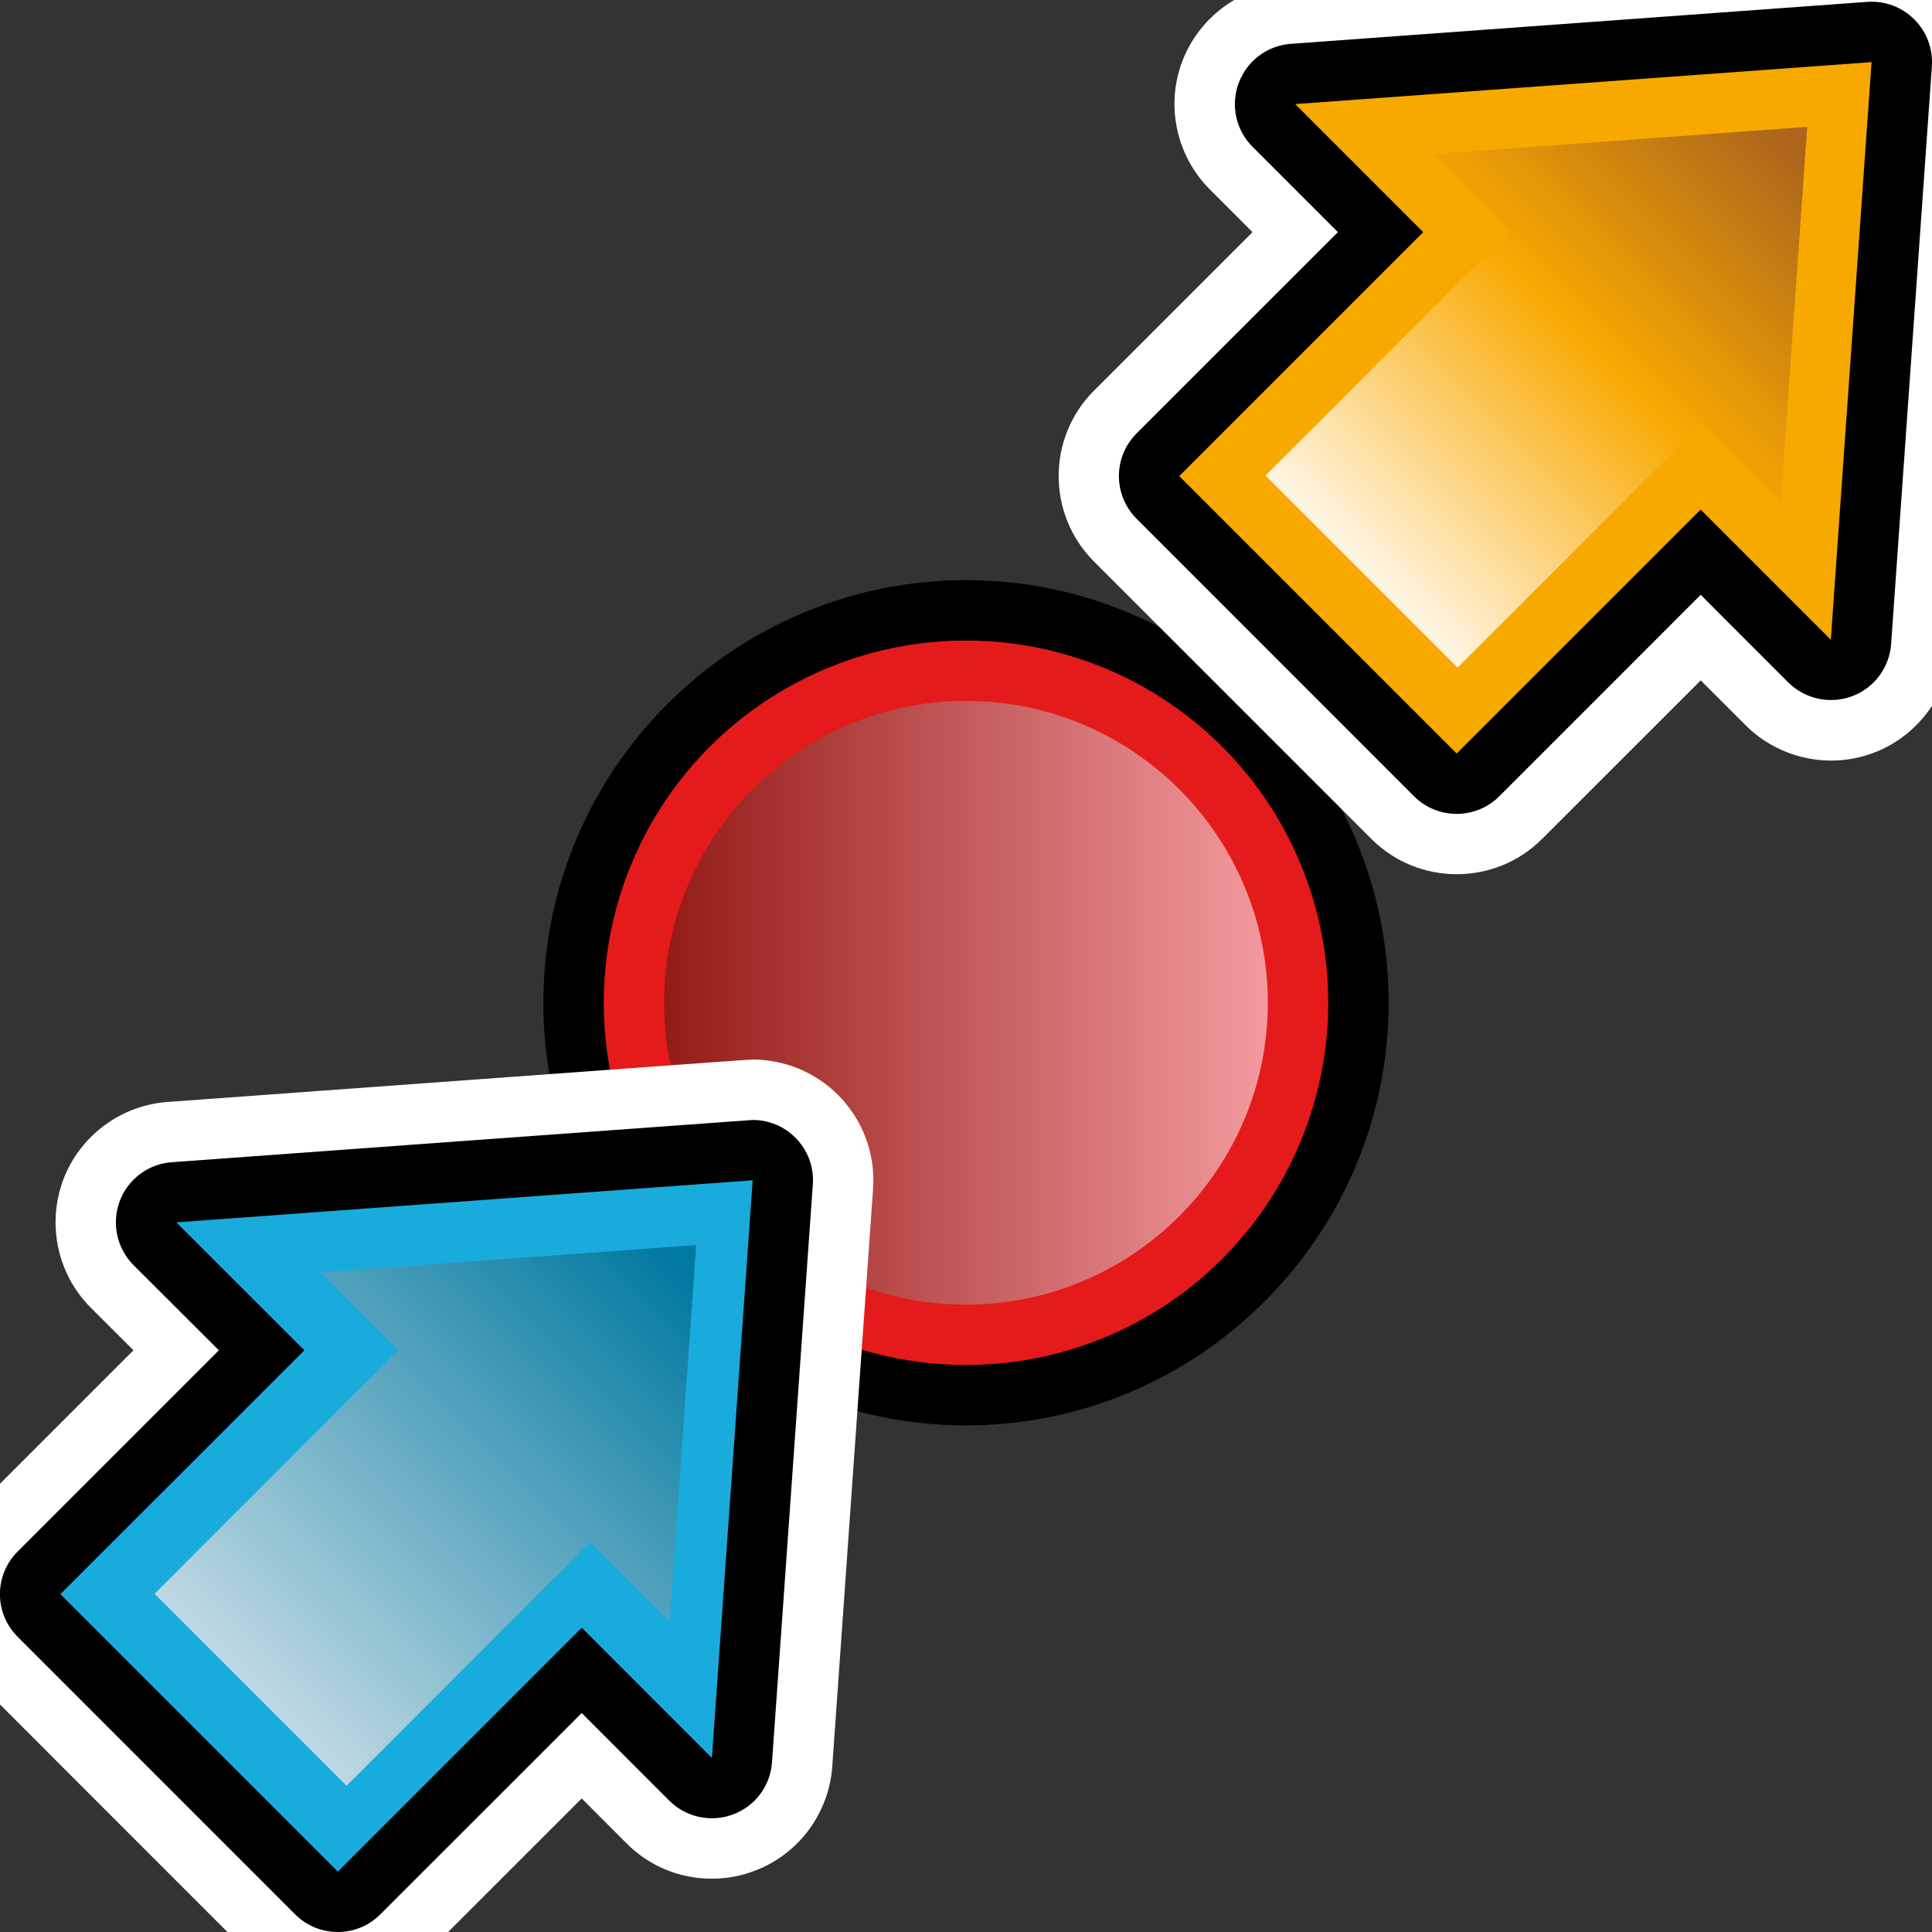 <?xml version="1.0" encoding="utf-8"?>
<!-- Generator: Adobe Illustrator 15.0.0, SVG Export Plug-In . SVG Version: 6.00 Build 0)  -->
<!DOCTYPE svg PUBLIC "-//W3C//DTD SVG 1.1//EN" "http://www.w3.org/Graphics/SVG/1.1/DTD/svg11.dtd">
<svg version="1.1" id="Layer_1" xmlns="http://www.w3.org/2000/svg" xmlns:xlink="http://www.w3.org/1999/xlink" x="0px" y="0px"
	 width="32px" height="32px" viewBox="0 0 32 32" enable-background="new 0 0 32 32" xml:space="preserve">
<rect x="0" y="0" width="32" height="32" fill="#333333" stroke="none"/>
<path id="path175_4_" d="M16,23.609c-3.857,0-7-3.143-7-7c0-3.859,3.143-7,7-7s7,3.141,7,7C23,20.466,19.857,23.609,16,23.609
	L16,23.609z"/>
<circle id="circle177_4_" fill="#E41B1A" cx="16" cy="16.609" r="6"/>
<linearGradient id="path186_1_" gradientUnits="userSpaceOnUse" x1="1697.901" y1="-3100.608" x2="1707.9" y2="-3100.608" gradientTransform="matrix(-1 0 0 -1 1718.9 -3083.999)">
	<stop  offset="0" style="stop-color:#F39A9F"/>
	<stop  offset="1" style="stop-color:#931B16"/>
</linearGradient>
<path id="path186_4_" fill="url(#path186_1_)" d="M16,21.609c-2.758,0-5-2.244-5-5c0-2.758,2.243-5,5-5c2.758,0,4.999,2.242,4.999,5
	C20.999,19.365,18.758,21.609,16,21.609L16,21.609z"/>
<path fill="#FFFFFF" d="M31.025,12.472c0.732-0.274,1.24-0.954,1.296-1.732l0.674-9.569c0.041-0.578-0.171-1.144-0.581-1.554
	c-0.413-0.412-0.98-0.623-1.56-0.581L21.307-0.27c-0.777,0.057-1.455,0.566-1.729,1.297c-0.272,0.729-0.092,1.559,0.461,2.111
	l0.706,0.707l-2.626,2.626c-0.779,0.78-0.779,2.049,0,2.829l4.595,4.595c0.78,0.78,2.049,0.779,2.828,0l2.627-2.626l0.742,0.742
	C29.464,12.563,30.294,12.745,31.025,12.472z"/>
<path fill="#FFFFFF" d="M-1,26.404c0,0.535,0.207,1.037,0.586,1.414l4.595,4.596C4.559,32.792,5.061,33,5.595,33
	s1.036-0.208,1.413-0.586l2.627-2.626l0.742,0.743c0.375,0.377,0.877,0.586,1.414,0.586c0.242,0,0.479-0.043,0.703-0.129
	c0.729-0.271,1.236-0.951,1.291-1.73l0.676-9.568c0.041-0.58-0.172-1.147-0.584-1.558c-0.369-0.37-0.885-0.583-1.41-0.583
	c-0.051,0-0.061,0-9.694,0.703c-0.776,0.057-1.456,0.564-1.728,1.296c-0.271,0.733-0.092,1.562,0.459,2.112l0.707,0.705
	l-2.625,2.625C-0.793,25.369-1,25.871-1,26.404z"/>
<path d="M4.888,31.707l-4.595-4.596c-0.392-0.391-0.392-1.022,0-1.414l3.332-3.332l-1.414-1.411
	c-0.275-0.277-0.365-0.689-0.229-1.056c0.136-0.367,0.474-0.621,0.864-0.648c0,0,9.597-0.7,9.621-0.7
	c0.264,0,0.518,0.104,0.705,0.292c0.207,0.205,0.313,0.489,0.291,0.777l-0.676,9.568c-0.026,0.391-0.279,0.729-0.646,0.866
	c-0.114,0.042-0.232,0.063-0.35,0.063c-0.262,0-0.518-0.103-0.707-0.293l-1.449-1.45l-3.334,3.333C6.106,31.902,5.851,32,5.595,32
	C5.338,32,5.082,31.902,4.888,31.707z"/>
<path id="path4348-2-1_3_" fill="#1AABDD" d="M9.636,26.96L5.596,31L1,26.404l4.041-4.039L2.92,20.246l9.547-0.697l-0.676,9.568
	L9.636,26.96z"/>
<linearGradient id="SVGID_1_" gradientUnits="userSpaceOnUse" x1="-401.463" y1="-240.003" x2="-394.306" y2="-232.846" gradientTransform="matrix(4.375628e-008 -1 1 4.375628e-008 244.1 -373.392)">
	<stop  offset="0" style="stop-color:#C0D9E3"/>
	<stop  offset="1" style="stop-color:#0079A0"/>
</linearGradient>
<polygon fill="url(#SVGID_1_)" points="2.56,26.398 6.6,22.357 5.317,21.074 11.531,20.622 11.092,26.852 9.779,25.539 5.74,29.578 
	"/>
<g id="g20887-2_1_" transform="translate(-5.576,29.768)">
	<path d="M24.402-21.176c-0.392-0.391-0.39-1.024,0-1.414l3.334-3.333l-1.414-1.414c-0.276-0.276-0.367-0.689-0.229-1.056
		c0.136-0.367,0.473-0.621,0.864-0.649l9.547-0.695c0.289-0.021,0.573,0.084,0.778,0.29l0.001,0
		c0.205,0.205,0.311,0.488,0.291,0.777l-0.675,9.567c-0.027,0.391-0.28,0.731-0.647,0.867s-0.78,0.047-1.058-0.23l-1.449-1.45
		L30.41-16.58c-0.39,0.39-1.023,0.39-1.414,0L24.402-21.176z"/>
	<path id="path4348-2-1_2_" fill="#F8A900" d="M33.744-21.328l-4.041,4.041l-4.595-4.595l4.041-4.041l-2.121-2.121l9.547-0.695
		l-0.675,9.567L33.744-21.328z"/>
	
		<linearGradient id="SVGID_2_" gradientUnits="userSpaceOnUse" x1="-52.077" y1="-451.526" x2="-44.922" y2="-444.37" gradientTransform="matrix(4.489616e-011 -1 1 4.489616e-011 479.598 -72.296)">
		<stop  offset="0" style="stop-color:#FFF7E8"/>
		<stop  offset="0.539" style="stop-color:#F8A900"/>
		<stop  offset="1" style="stop-color:#AB651C"/>
	</linearGradient>
	<polygon fill="url(#SVGID_2_)" points="26.537,-21.891 30.577,-25.931 29.295,-27.214 35.509,-27.667 35.07,-21.438 
		33.757,-22.749 29.718,-18.711 	"/>
</g>
</svg>
